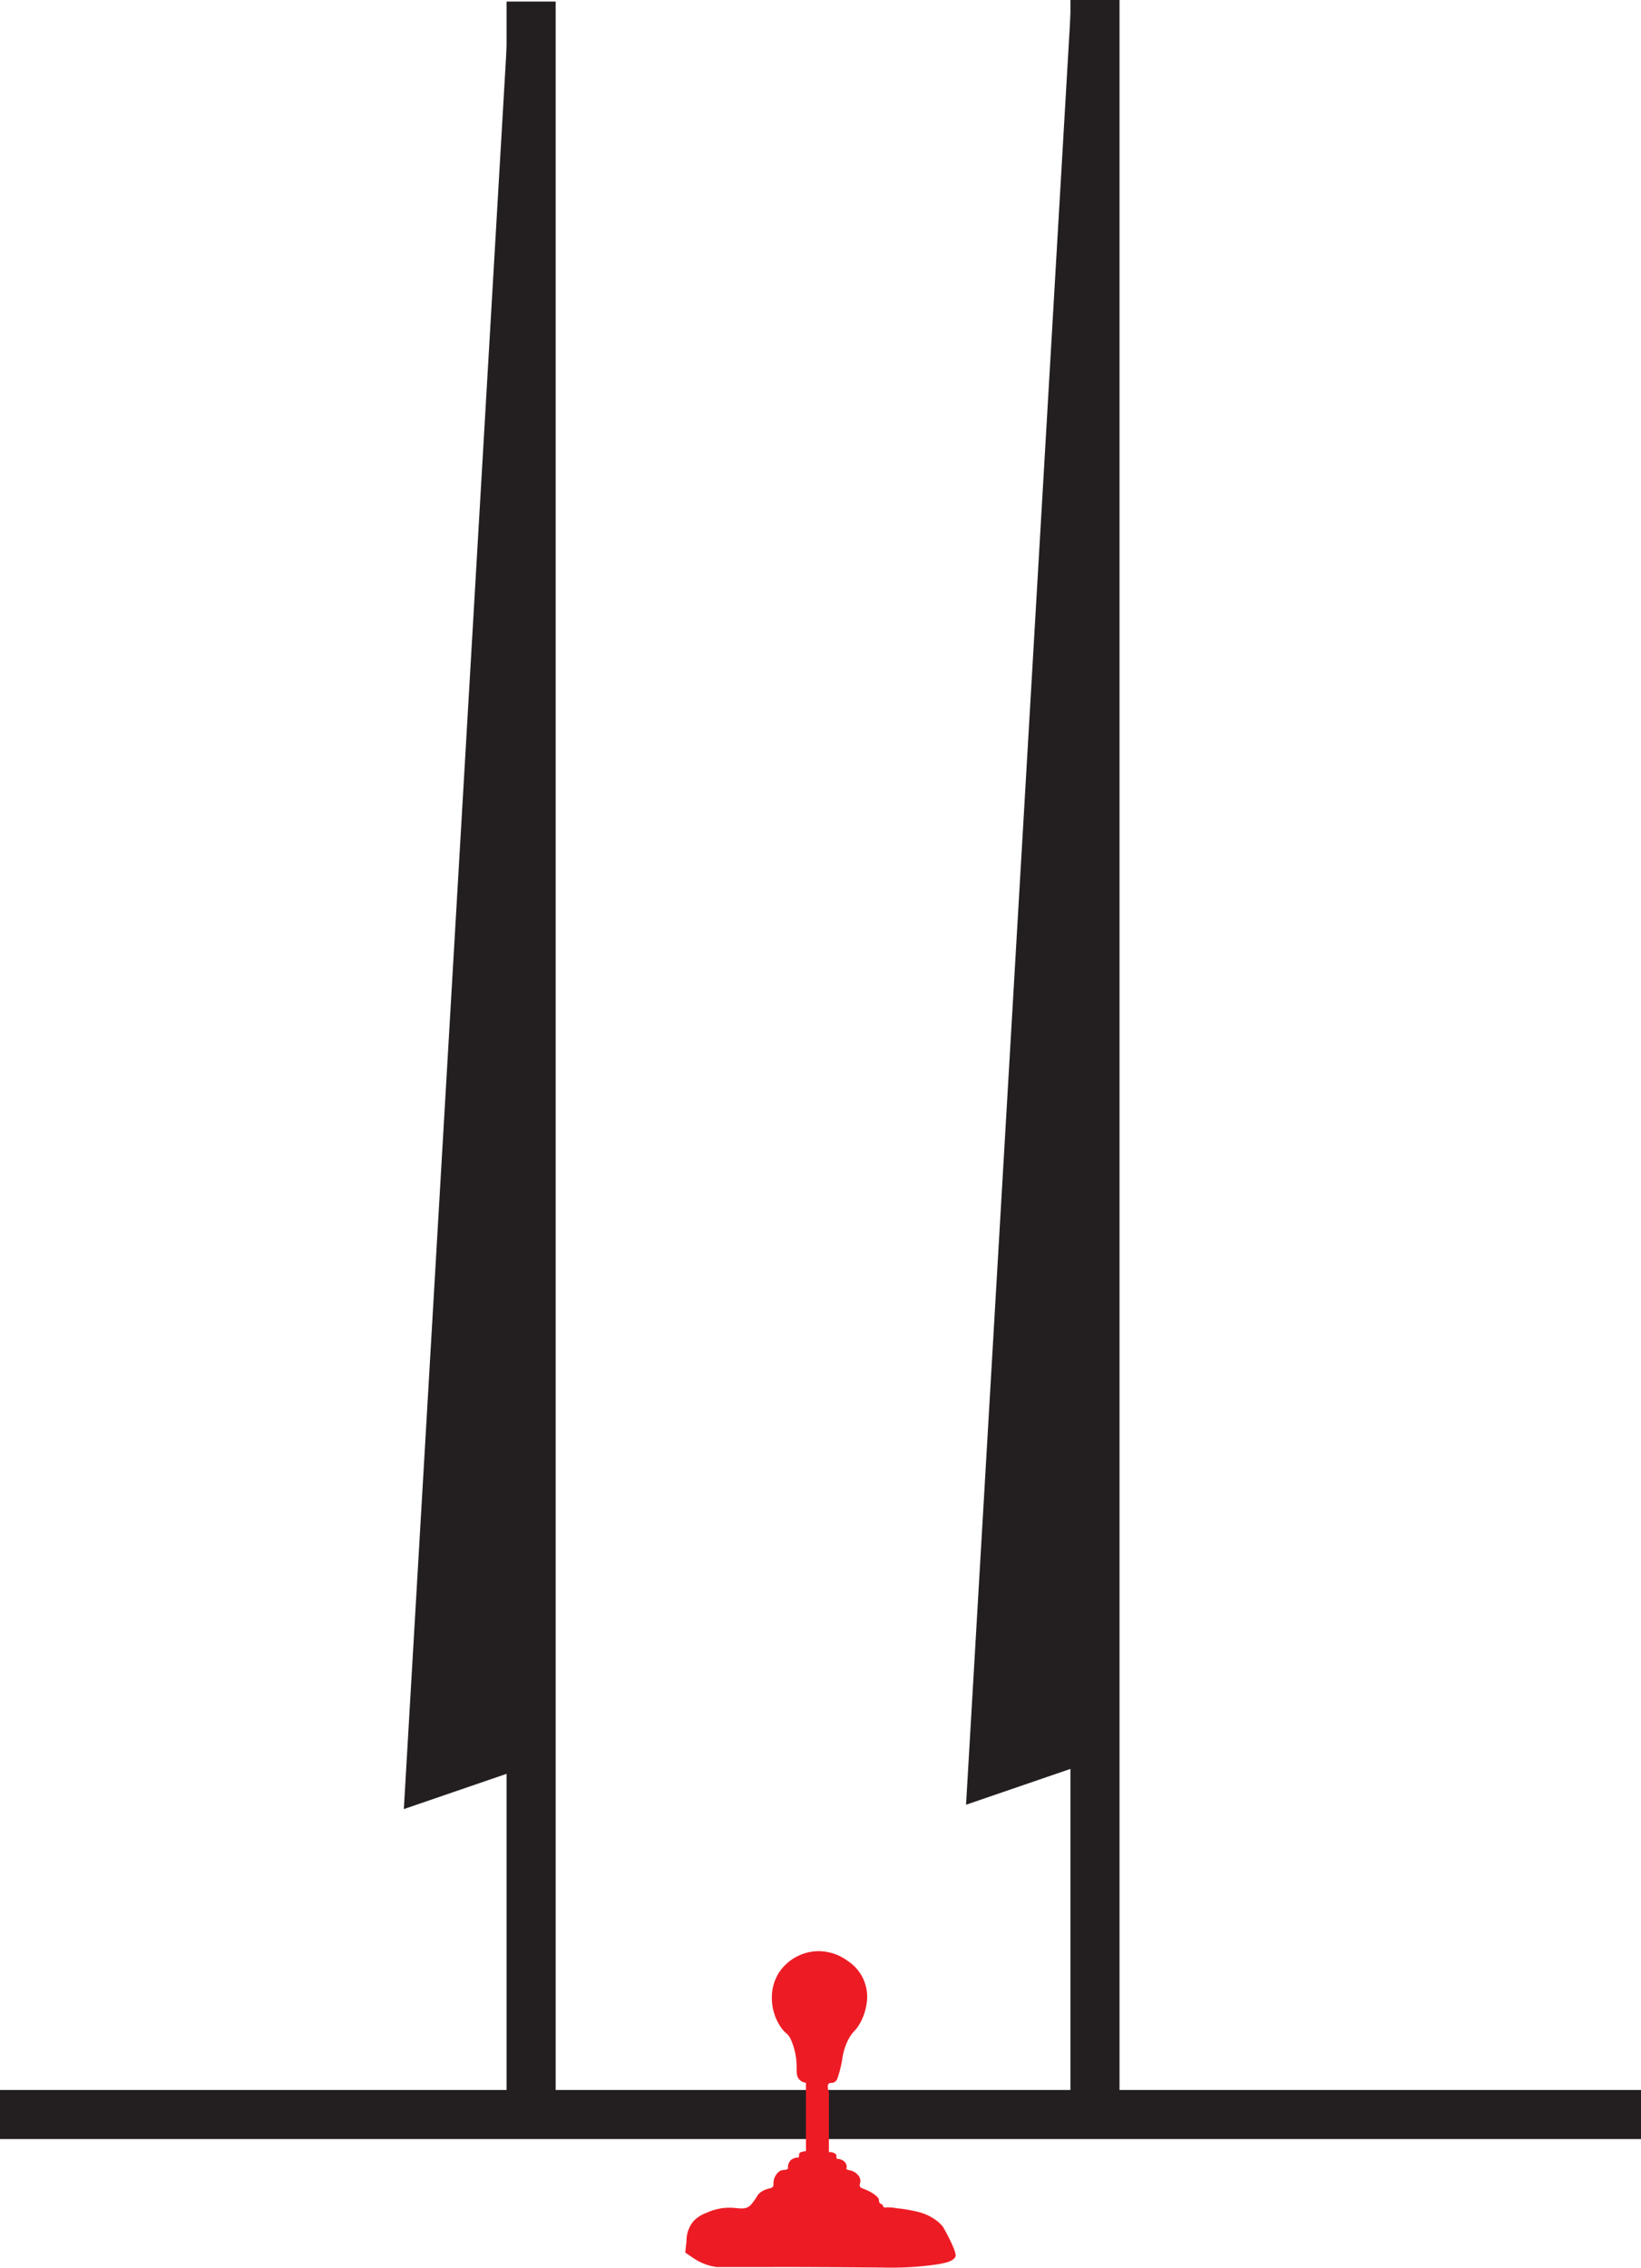<svg id="Layer_1" data-name="Layer 1" xmlns="http://www.w3.org/2000/svg" viewBox="0 0 350.93 484.85"><defs><style>.cls-1,.cls-2{fill:#231f20;}.cls-1{stroke:#231f20;stroke-miterlimit:10;}.cls-3{fill:#ed1c24;}</style></defs><rect class="cls-1" x="108.83" y="0.83" width="9.5" height="445.96"/><rect class="cls-1" x="229.41" y="0.5" width="9.5" height="445.96"/><rect class="cls-2" y="446.79" width="350.93" height="10.49"/><path class="cls-3" d="M302.88,645.6V631a2.35,2.35,0,0,1-1.36-.64c-.71-.71-.62-1.74-.64-2.82a14.35,14.35,0,0,0-1.28-5.92c-.74-1.41-1.11-1-2.18-2.64a11.08,11.08,0,0,1-1.82-5.74,10,10,0,0,1,1.36-5.55,10.26,10.26,0,0,1,8.66-4.83,10.57,10.57,0,0,1,6.19,2.09,9.12,9.12,0,0,1,4,9.38,11.77,11.77,0,0,1-1.46,4.1c-.93,1.6-1.41,1.52-2.28,3.1a12.63,12.63,0,0,0-1.36,4,24.39,24.39,0,0,1-1.1,4.55,1.59,1.59,0,0,1-.54.73c-.51.34-1,.11-1.28.36s-.36.66,0,1.82v12.85h0a1.61,1.61,0,0,1,.79.06c.2.06.65.2.79.56s-.07.52.09.7.26.1.48.13a2.29,2.29,0,0,1,1.13.53,1.55,1.55,0,0,1,.53,1.13c0,.22-.12.34-.05.48s.41.22.66.27a3.19,3.19,0,0,1,1.79,1,2.06,2.06,0,0,1,.52,1.09c.07.64-.27.95-.09,1.35s.34.33.88.57a9.9,9.9,0,0,1,2.18,1.14c.52.4.94.72,1,1.22a1,1,0,0,0,.18.65c.17.19.33.12.53.33s.13.37.29.51a.83.83,0,0,0,.65.08,8.61,8.61,0,0,1,2.14.19,23.46,23.46,0,0,1,3.09.45,15.24,15.24,0,0,1,2.86.75,10.57,10.57,0,0,1,2.9,1.68,9,9,0,0,1,1,1c.46.77,1.09,1.9,1.76,3.32,1.11,2.35,1,2.78,1,3-.34,1.11-2.09,1.59-5.5,2a67.91,67.91,0,0,1-9.87.47c-15.29-.13-21.61-.13-24.44-.11-.68,0-4.33,0-9.26,0h-2.05a11.78,11.78,0,0,1-4.48-1.6c-.61-.38-2.22-1.5-2.22-1.5h0l.27-2.43a6.49,6.49,0,0,1,1.54-4.33,7.23,7.23,0,0,1,2.74-1.73,11.62,11.62,0,0,1,5-1.09c1.73,0,3,.52,4.15-.32a2.55,2.55,0,0,0,.55-.56c.1-.12.24-.29.4-.52.68-.91.69-1.11,1-1.49a4,4,0,0,1,1.59-1c.86-.34,1.18-.2,1.47-.57s.06-.66.23-1.4a3.1,3.1,0,0,1,1.31-2c.74-.37,1.5-.09,1.71-.54.06-.12,0-.16,0-.4a2.27,2.27,0,0,1,.6-1.37,2.71,2.71,0,0,1,1.34-.57.75.75,0,0,0,.31,0c.2-.09.07-.53.17-.82S301.91,645.74,302.88,645.6Z" transform="translate(-130.53 -185.75)"/><polyline class="cls-2" points="229.06 0.83 206.59 385.81 229.06 378.1"/><polyline class="cls-2" points="108.83 1.76 86.36 386.74 108.83 379.03"/></svg>